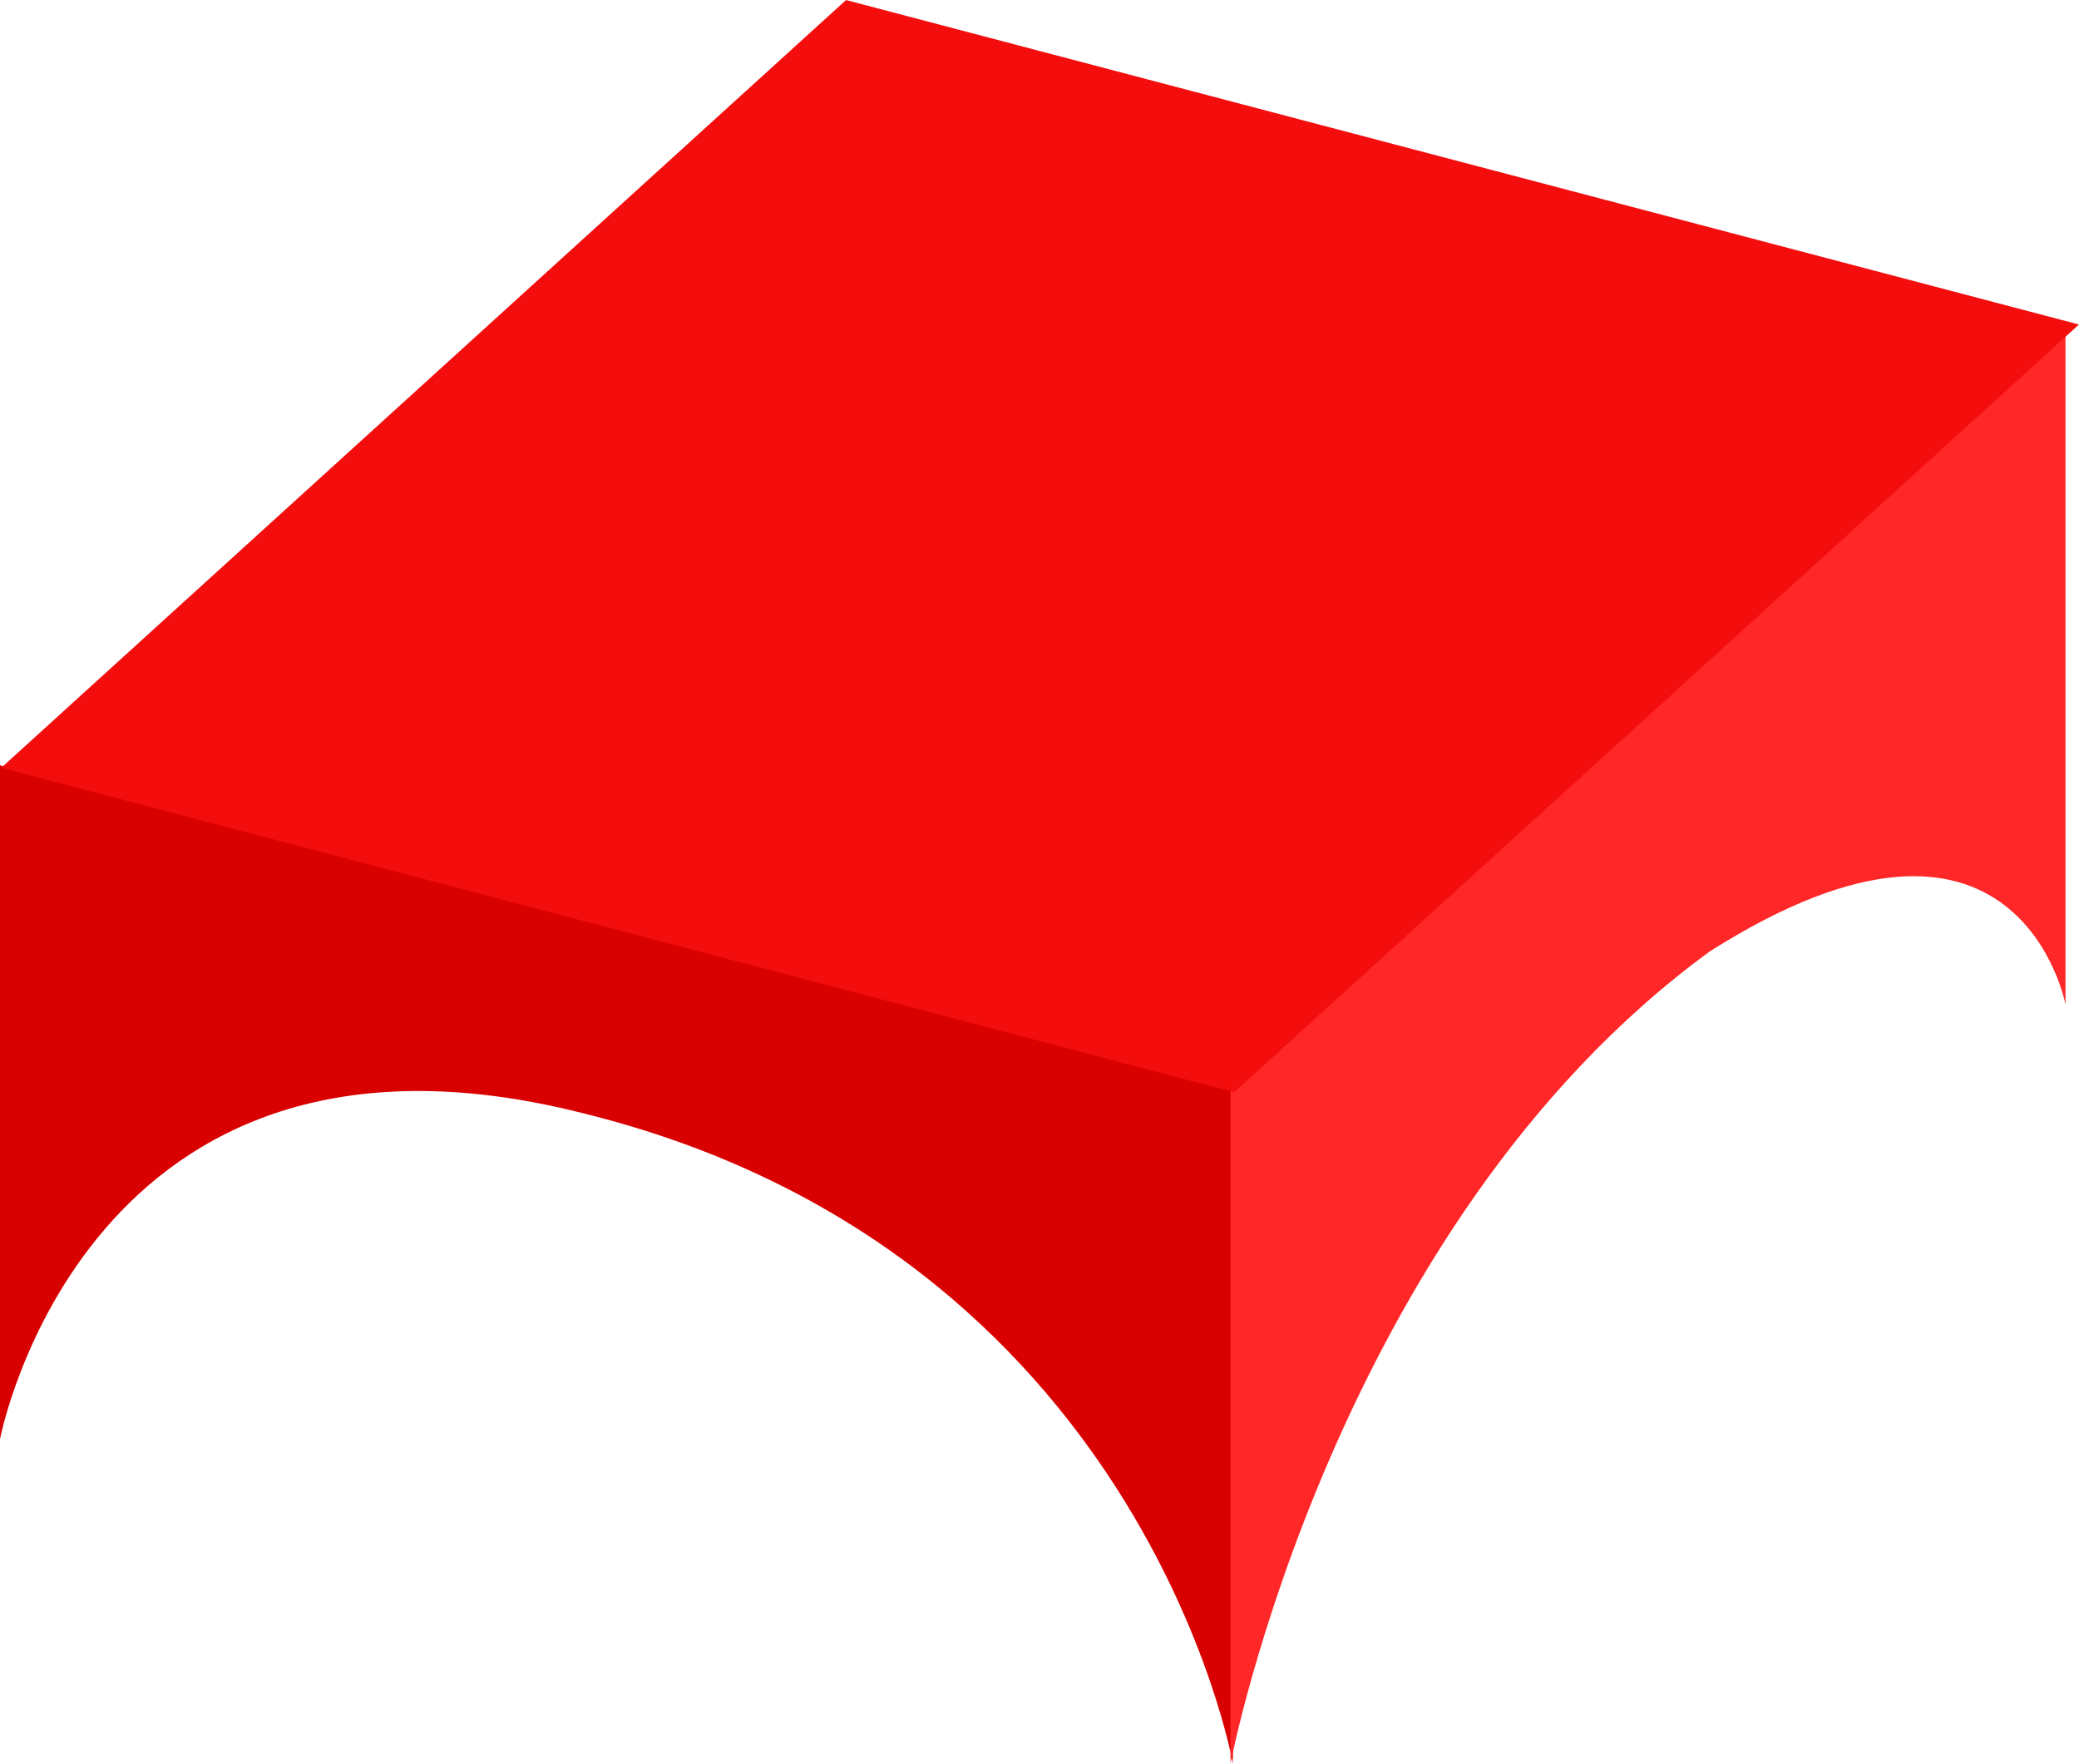 <svg version="1.1" xmlns="http://www.w3.org/2000/svg" xmlns:xlink="http://www.w3.org/1999/xlink" width="48.515" height="41.153" viewBox="0,0,48.515,41.153"><g transform="translate(-211.303,-138.633)"><g data-paper-data="{&quot;isPaintingLayer&quot;:true}" fill-rule="nonzero" stroke="none" stroke-width="0" stroke-linecap="butt" stroke-linejoin="miter" stroke-miterlimit="10" stroke-dasharray="" stroke-dashoffset="0" style="mix-blend-mode: normal"><path d="M211.303,172.215v-15.725l28.771,7.571v15.725c0,0 -2.106,-11.975 -15.207,-15.188c-11.568,-2.908 -13.564,7.616 -13.564,7.616z" fill="#d90000"/><path d="M240.017,179.786v-15.725l19.486,-17.714v15.725c0,0 -1.09,-5.813 -8.299,-1.24c-8.791,6.413 -11.187,18.955 -11.187,18.955z" data-paper-data="{&quot;index&quot;:null}" fill="#ff2727"/><path d="M211.332,156.548l19.714,-17.914l28.771,7.571l-19.714,17.914z" fill="#f30d0d"/></g></g></svg>
